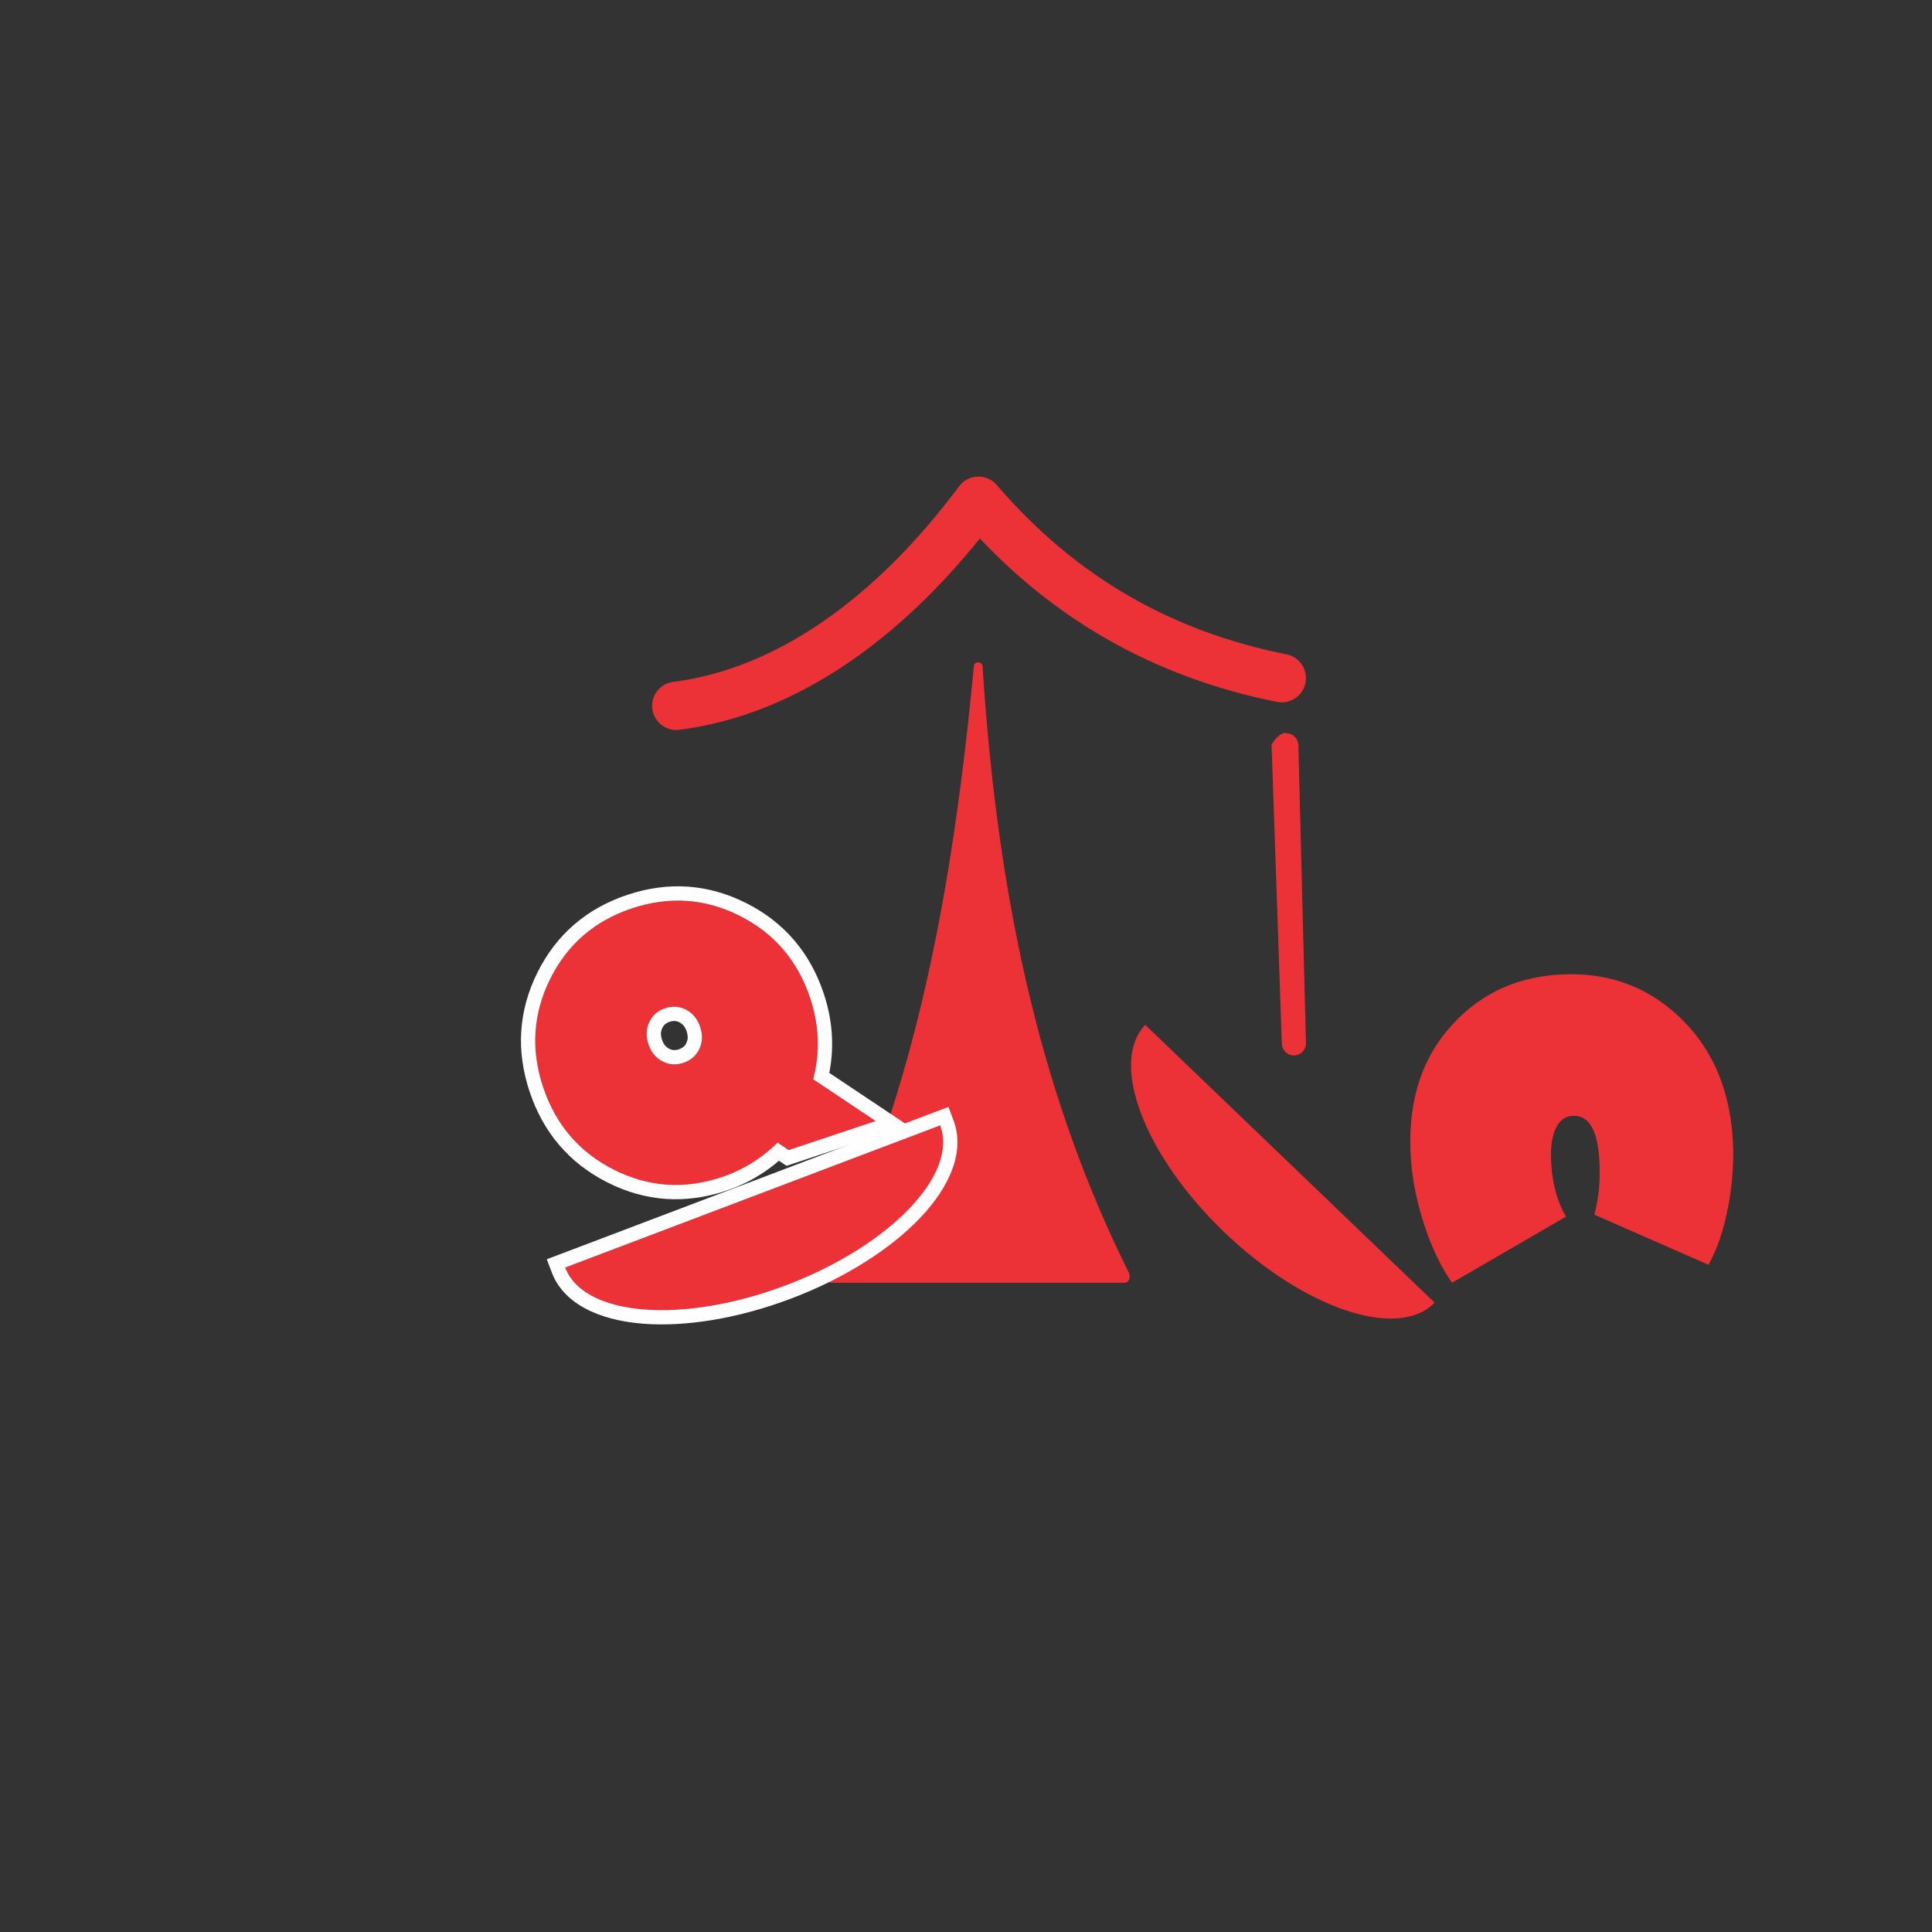 <?xml version="1.0" encoding="UTF-8"?>
<!DOCTYPE svg PUBLIC "-//W3C//DTD SVG 1.1//EN" "http://www.w3.org/Graphics/SVG/1.1/DTD/svg11.dtd">
<!-- Creator: CorelDRAW -->
<svg xmlns="http://www.w3.org/2000/svg" xml:space="preserve" width="3.6in" height="3.6in" version="1.1" style="shape-rendering:geometricPrecision; text-rendering:geometricPrecision; image-rendering:optimizeQuality; fill-rule:evenodd; clip-rule:evenodd"
viewBox="0 0 3600 3600"
 xmlns:xlink="http://www.w3.org/1999/xlink"
 xmlns:xodm="http://www.corel.com/coreldraw/odm/2003">
 <rect x="0" y="0" width="3600" height="3600" fill="#333333" stroke="none"/>
 <defs>
  <style type="text/css">
   <![CDATA[
    .fil3 {fill:#FEFEFE}
    .fil2 {fill:#FEFEFE}
    .fil0 {fill:#ED3237}
    .fil1 {fill:#ED3237;fill-rule:nonzero}
   ]]>
  </style>
 </defs>
 <g id="Layer_x0020_1">
  <path class="fil0" d="M2403.6 2168.48l-269.54 -258.72c-67.59,70.42 -1.71,243.33 147.15,386.22 148.86,142.89 324.33,201.63 391.92,131.22l-269.54 -258.72z"/>
  <path class="fil1" d="M2102.85 2370.16c-154.59,-310.42 -242.63,-668.41 -272.01,-1128.51 -0.61,-9.71 -15.27,-9.33 -16,-1.53 -40.35,423.17 -108.42,787.61 -271.94,1130.04 -4.87,10.2 -2.69,20.08 7.67,20.07l544.57 0c7.72,0.26 13.07,-9.3 7.72,-20.07z"/>
  <path class="fil1" d="M2397.09 1219.22c24.46,4.87 40.34,28.67 35.48,53.13 -4.87,24.46 -28.67,40.34 -53.13,35.48 -113.96,-22.7 -220.92,-61.71 -320,-118.86 -84.24,-48.58 -162.31,-110.09 -233.65,-185.59 -72.46,90.11 -155.19,170.52 -246.49,232.49 -95.72,64.96 -200.85,109.61 -313.51,124.02 -24.65,3.12 -47.19,-14.35 -50.3,-39.01 -3.12,-24.65 14.35,-47.18 39.01,-50.3 97.72,-12.5 189.81,-51.83 274.32,-109.19 96.34,-65.38 183.02,-154.29 257.39,-254 2.14,-3.07 4.71,-5.93 7.69,-8.48 18.9,-16.18 47.35,-13.96 63.54,4.94 74.39,86.78 156.94,155.26 246.84,207.11 89.79,51.79 187.69,87.33 292.83,108.27z"/>
  <path class="fil1" d="M2369.46 1390.13c-2.35,-5.17 19.26,-28.3 26.74,-23.78 12.41,-0.32 22.74,9.49 23.06,21.89l14.18 555.29c0.32,12.41 -9.49,22.74 -21.89,23.06 -12.4,0.31 -22.74,-9.49 -23.06,-21.89l-19.03 -554.56z"/>
  <path class="fil1" d="M3183.53 2356.76l-212.67 -93.45c8.71,-32.2 11.74,-67.26 9.07,-105.32 -3.82,-54.56 -20.54,-80.8 -50.29,-78.72 -14.16,0.99 -24.67,9.3 -31.65,25.19 -6.86,15.75 -9.37,37.73 -7.39,65.92 2.67,38.06 11.84,70.31 27.39,96.64l-212.37 123.22c-20.45,-29.24 -37.58,-64.99 -51.51,-107.35 -13.93,-42.36 -22.28,-83.16 -25.03,-122.52 -6.91,-98.72 16.03,-179.3 68.83,-241.74 52.93,-62.45 121.03,-96.59 204.17,-102.41 88.07,-6.17 162.81,19.14 224.24,76.06 61.54,56.78 95.54,132.2 102.12,226.12 2.84,40.53 0.32,82.87 -7.69,126.9 -8.01,44.03 -20.42,81.19 -37.23,111.47z"/>
  <g>
   <path class="fil0" d="M1402.51 2229.41l-349.33 132.47c34.61,91.27 219.07,105.94 412,32.78 192.94,-73.17 321.28,-206.46 286.67,-297.73l-349.33 132.48z"/>
   <path id="_1" class="fil2" d="M1402.51 2229.41l-349.33 132.47c34.61,91.27 219.07,105.94 412,32.78 192.94,-73.17 321.28,-206.46 286.67,-297.73l-349.33 132.48zm-358.71 107.58l349.33 -132.47 349.33 -132.48 24.81 -9.41 9.45 24.93c21.27,56.09 -4.65,122.1 -63.73,183.46 -54.44,56.54 -138.23,110.53 -238.45,148.53l-0.01 0c-100.21,38 -198.67,53.15 -276.82,46.94 -84.93,-6.76 -148.13,-39.04 -169.44,-95.24l-9.41 -24.81 24.93 -9.45z"/>
  </g>
  <g>
   <path class="fil1" d="M1515.33 2011.09l116.44 77.81 -162.19 54.11 -20.59 -14c-30.1,29.83 -64.91,51.33 -104.54,64.56 -69.37,23.14 -136.32,18.46 -200.74,-14.1 -64.43,-32.55 -108.34,-83.89 -131.67,-153.8 -23.29,-69.81 -18.89,-136.9 13.13,-201.51 32.04,-64.5 82.81,-108.34 152.17,-131.48 69.48,-23.18 136.5,-18.64 200.86,13.7 64.39,32.44 108.19,83.46 131.48,153.26 16.91,50.7 18.77,101.11 5.65,151.45zm-275.91 -132.34c-13.78,4.6 -23.7,13.22 -29.59,25.92 -5.9,12.7 -6.4,26.38 -1.51,41.04 4.85,14.55 13.47,25.19 25.81,31.8 12.34,6.62 25.44,7.56 39.23,2.96 13.89,-4.64 23.92,-13.29 29.81,-25.99 5.89,-12.7 6.39,-26.38 1.54,-40.93 -4.89,-14.66 -13.5,-25.3 -25.85,-31.91 -12.34,-6.62 -25.55,-7.52 -39.45,-2.89z"/>
   <path id="_1_0" class="fil3" d="M1545.28 1999.14l101.28 67.68 45.09 30.13 -51.44 17.17 -162.19 54.11 -12.46 4.16 -10.87 -7.39 -3.17 -2.16c-11.79,10.13 -24.21,19.22 -37.27,27.28 -19.21,11.87 -39.67,21.42 -61.36,28.66 -38.1,12.71 -75.6,17.78 -112.45,15.19 -37.04,-2.59 -73.29,-12.85 -108.71,-30.75 -35.37,-17.87 -65.2,-41 -89.46,-69.33 -24.19,-28.25 -42.68,-61.54 -55.44,-99.79 -12.76,-38.26 -17.94,-75.86 -15.53,-112.81 2.43,-37.13 12.43,-73.44 30.01,-108.91 17.61,-35.45 40.47,-65.31 68.54,-89.57 28.03,-24.22 61.06,-42.68 99.05,-55.35 38.14,-12.72 75.69,-17.83 112.59,-15.32 36.94,2.52 73.15,12.68 108.58,30.48l0.11 0c35.35,17.81 65.14,40.83 89.38,69.08 24.14,28.13 42.58,61.3 55.33,99.5 9.26,27.76 14.41,55.55 15.44,83.36 0.8,21.57 -0.88,43.09 -5.04,64.58zm-29.96 11.95l116.44 77.81 -162.19 54.11 -20.59 -14c-30.1,29.83 -64.91,51.33 -104.54,64.56 -69.37,23.14 -136.32,18.46 -200.74,-14.1 -64.43,-32.55 -108.34,-83.89 -131.67,-153.8 -23.29,-69.81 -18.89,-136.9 13.13,-201.51 32.04,-64.5 82.81,-108.34 152.17,-131.48 69.48,-23.18 136.5,-18.64 200.86,13.7 64.39,32.44 108.19,83.46 131.48,153.26 16.91,50.7 18.77,101.11 5.65,151.45zm-275.91 -132.34c-13.78,4.6 -23.7,13.22 -29.59,25.92 -5.9,12.7 -6.4,26.38 -1.51,41.04 4.85,14.55 13.47,25.19 25.81,31.8 12.34,6.62 25.44,7.56 39.23,2.96 13.89,-4.64 23.92,-13.29 29.81,-25.99 5.89,-12.7 6.39,-26.38 1.54,-40.93 -4.89,-14.66 -13.5,-25.3 -25.85,-31.91 -12.34,-6.62 -25.55,-7.52 -39.45,-2.89zm8.33 25.21c-3.44,1.15 -6.33,2.73 -8.62,4.74 -2.06,1.8 -3.78,4.18 -5.14,7.11 -1.48,3.2 -2.29,6.4 -2.41,9.58 -0.13,3.64 0.52,7.61 1.94,11.88 1.41,4.24 3.26,7.76 5.52,10.55 2.09,2.57 4.63,4.67 7.59,6.25l0.1 0c2.78,1.49 5.59,2.35 8.41,2.56 3.12,0.23 6.39,-0.22 9.8,-1.34l-0.01 -0.03c3.51,-1.17 6.49,-2.81 8.89,-4.9l0.05 0.06c2.08,-1.83 3.81,-4.2 5.15,-7.09 1.48,-3.19 2.28,-6.39 2.4,-9.55 0.14,-3.7 -0.5,-7.68 -1.9,-11.89 -1.39,-4.18 -3.25,-7.7 -5.54,-10.54 -2.05,-2.53 -4.62,-4.63 -7.7,-6.28 -2.77,-1.48 -5.57,-2.33 -8.36,-2.54 -3.17,-0.23 -6.53,0.25 -10.05,1.42l-0.1 0z"/>
  </g>
 </g>
</svg>

